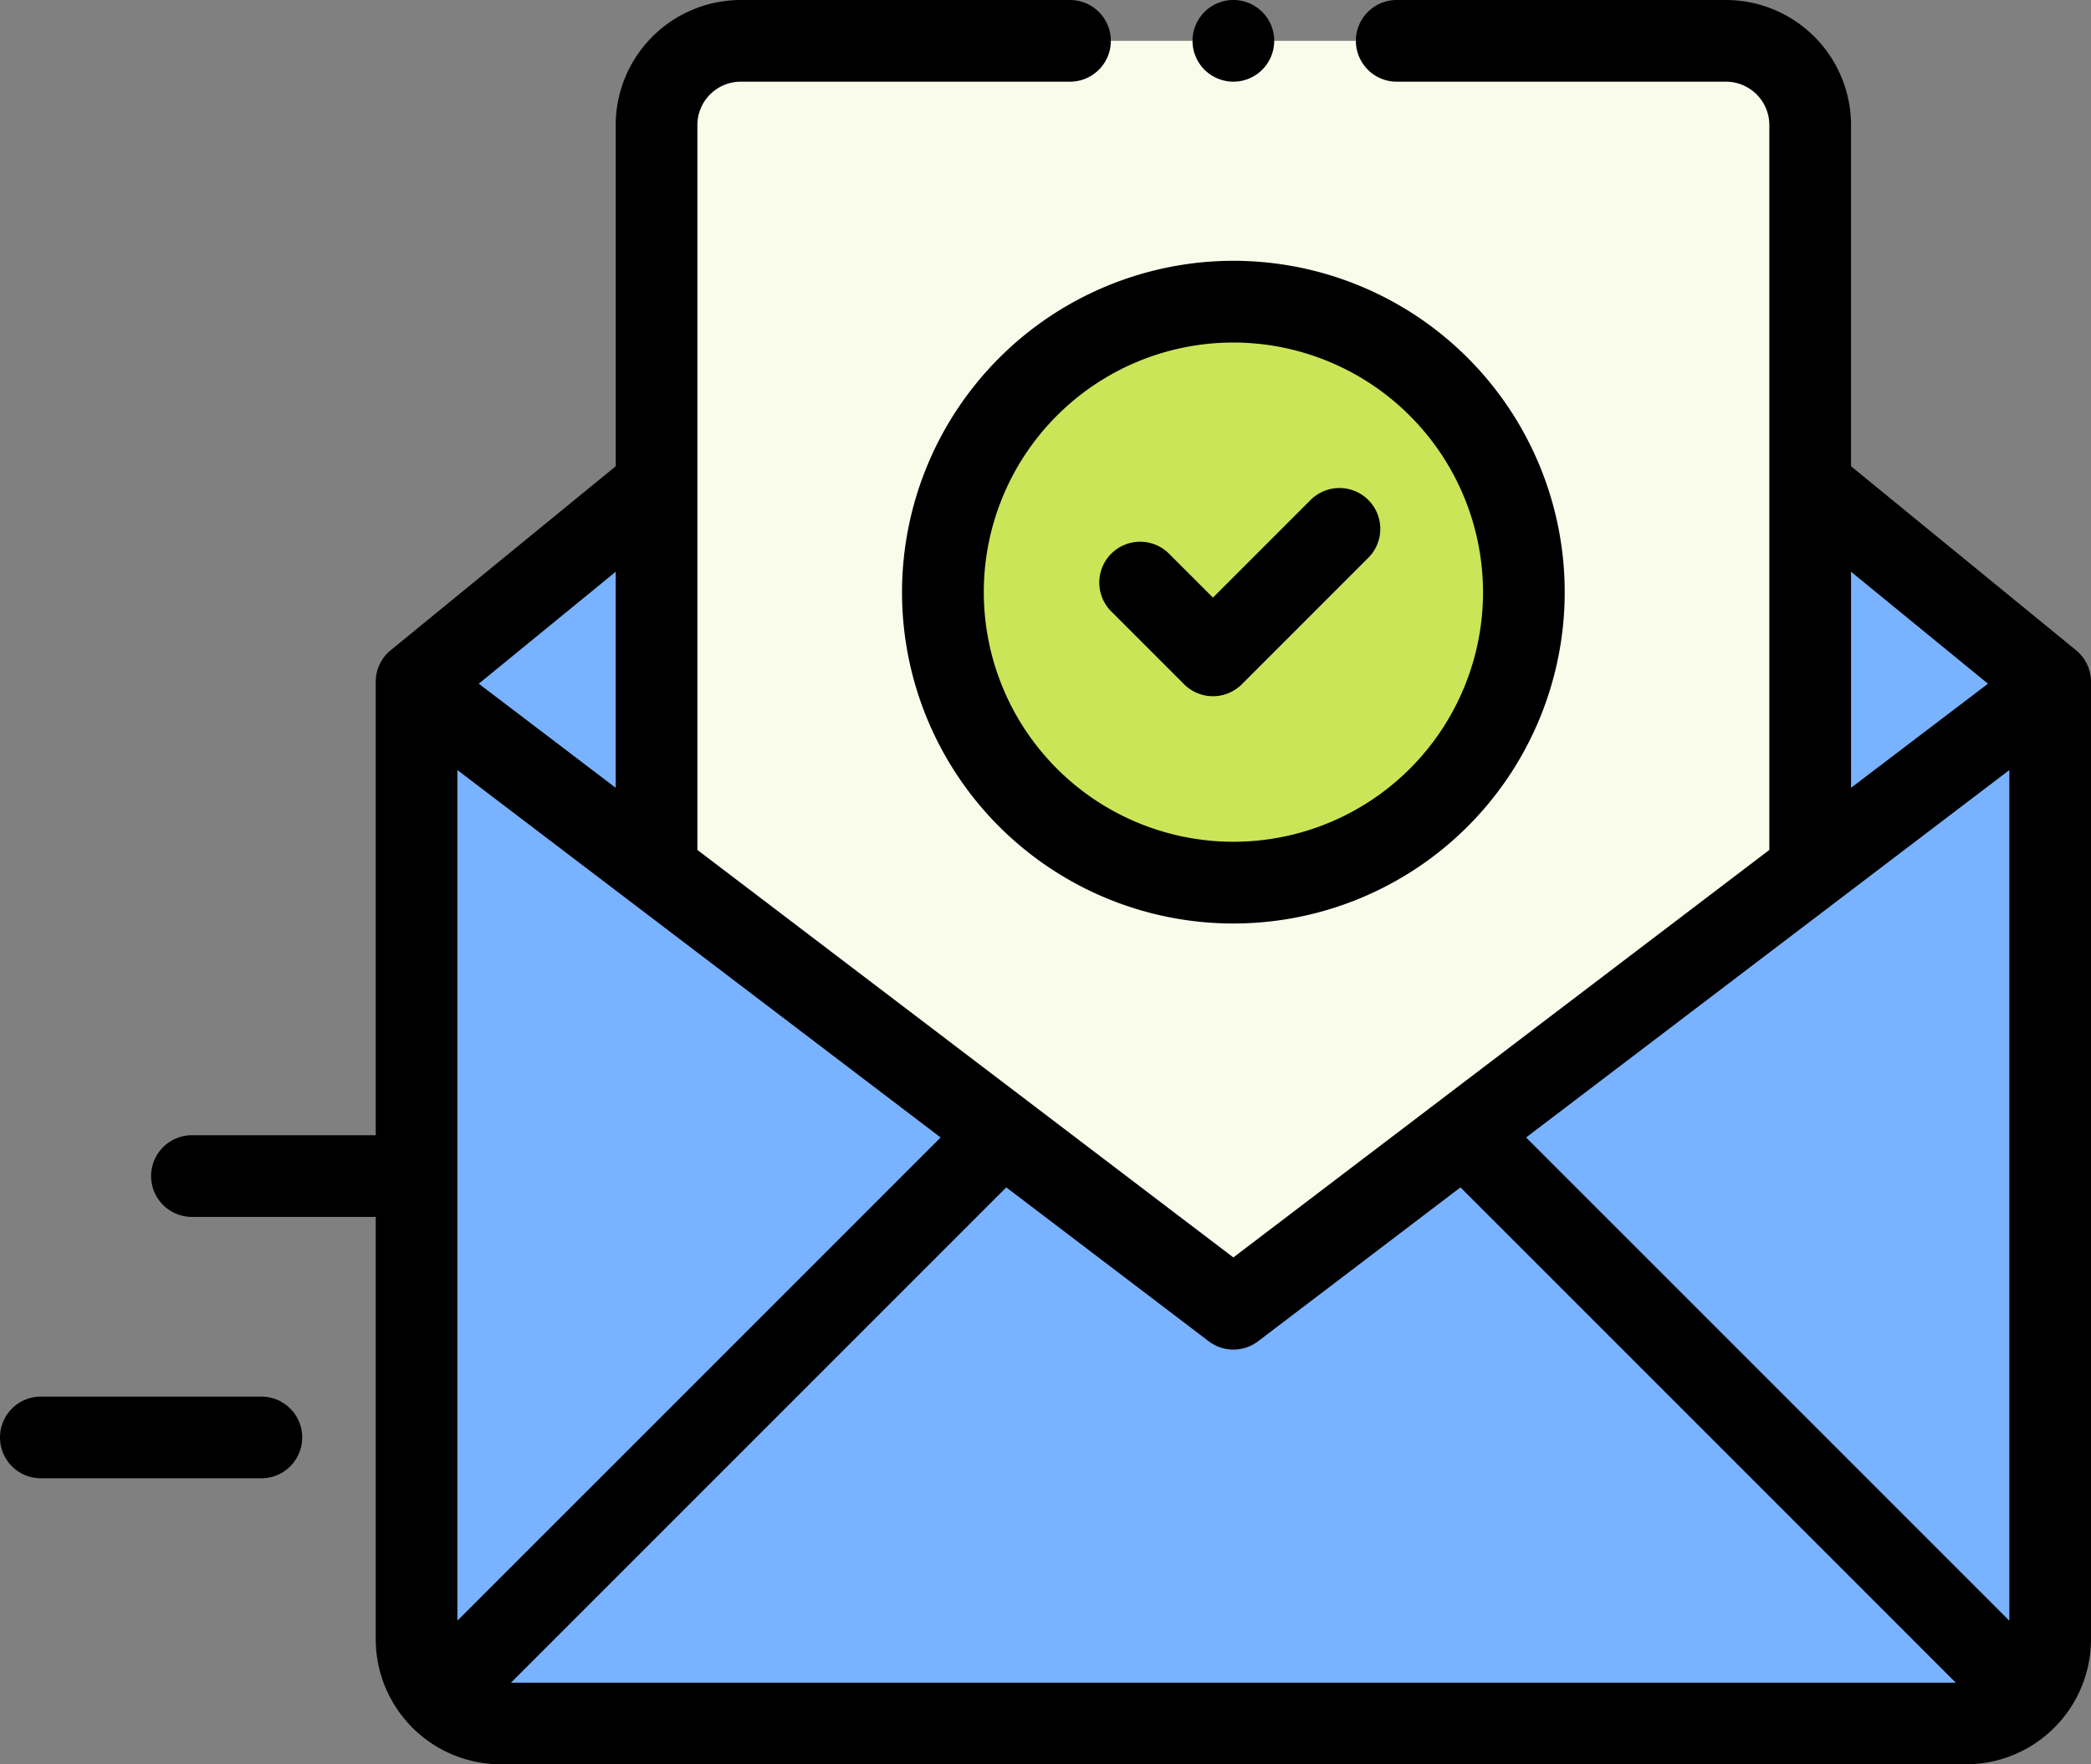 <svg xmlns="http://www.w3.org/2000/svg" width="160" height="135" viewBox="0 0 160 135"><rect x="0" y="0" width="160" height="135" fill="#808080" stroke="none"/><defs><style>.a{fill:#79b2ff;}.b{fill:#f9fceb;}.c{fill:#cbe558;}</style></defs><g transform="translate(0 0)"><path class="a" d="M208.638,118.906,227,133.918V207.18a6.443,6.443,0,0,1-6.443,6.443H108.442A6.443,6.443,0,0,1,102,207.18V133.918l18.363-15.012Zm0,0" transform="translate(-70.125 -81.748)"/><path class="b" d="M160.762,73.561V16.444A6.443,6.443,0,0,1,167.206,10h75.385a6.443,6.443,0,0,1,6.444,6.443V73.561l-44.137,33.3Zm0,0" transform="translate(-110.524 -6.876)"/><path class="c" d="M275.325,96.088A22.229,22.229,0,1,1,253.1,73.859,22.23,22.23,0,0,1,275.325,96.088Zm0,0" transform="translate(-158.721 -50.779)"/><path d="M184.29,49.751,167.075,35.676V9.568A9.579,9.579,0,0,0,157.505,0H132.313a3.125,3.125,0,1,0,0,6.25h25.193a3.323,3.323,0,0,1,3.319,3.318V65.034L119.813,96.215,78.8,65.034V9.567A3.323,3.323,0,0,1,82.12,6.25h25.193a3.125,3.125,0,1,0,0-6.25H82.12a9.579,9.579,0,0,0-9.569,9.568V35.676L55.335,49.751a3.124,3.124,0,0,0-1.147,2.419V86.864H40.125a3.125,3.125,0,1,0,0,6.25H54.188v32.318A9.579,9.579,0,0,0,63.756,135H175.87a9.579,9.579,0,0,0,9.568-9.568V52.17a3.124,3.124,0,0,0-1.147-2.419Zm-5.1,74.26L142.213,87.036l36.975-28.112ZM167.075,43.748l10.479,8.567-10.479,7.966Zm-47.262,59.518a3.123,3.123,0,0,0,1.892-.637l15.487-11.775,37.9,37.9H64.538l37.9-37.9,15.488,11.775a3.117,3.117,0,0,0,1.891.637ZM60.438,58.924,97.413,87.036,60.438,124.01Zm12.113,1.357L62.072,52.315l10.479-8.567Zm0,0" transform="translate(-25.438)"/><path d="M20,341.965H3.125a3.125,3.125,0,1,0,0,6.25H20a3.125,3.125,0,1,0,0-6.25Zm0,0" transform="translate(0 -235.101)"/><path d="M295.125,6.25a3.126,3.126,0,0,0,3.125-3.125,3.125,3.125,0,1,0-5.334,2.209A3.15,3.15,0,0,0,295.125,6.25Zm0,0" transform="translate(-200.75 0)"/><path d="M220.867,89.213a25.354,25.354,0,1,0,25.354-25.354A25.383,25.383,0,0,0,220.867,89.213Zm44.458,0a19.1,19.1,0,1,1-19.1-19.1A19.126,19.126,0,0,1,265.325,89.213Zm0,0" transform="translate(-151.846 -43.904)"/><path d="M274.686,124.583A3.125,3.125,0,1,0,270.267,129l5.516,5.516a3.124,3.124,0,0,0,4.419,0l9.68-9.68a3.125,3.125,0,1,0-4.42-4.419l-7.469,7.469Zm0,0" transform="translate(-185.179 -82.159)"/></g></svg>